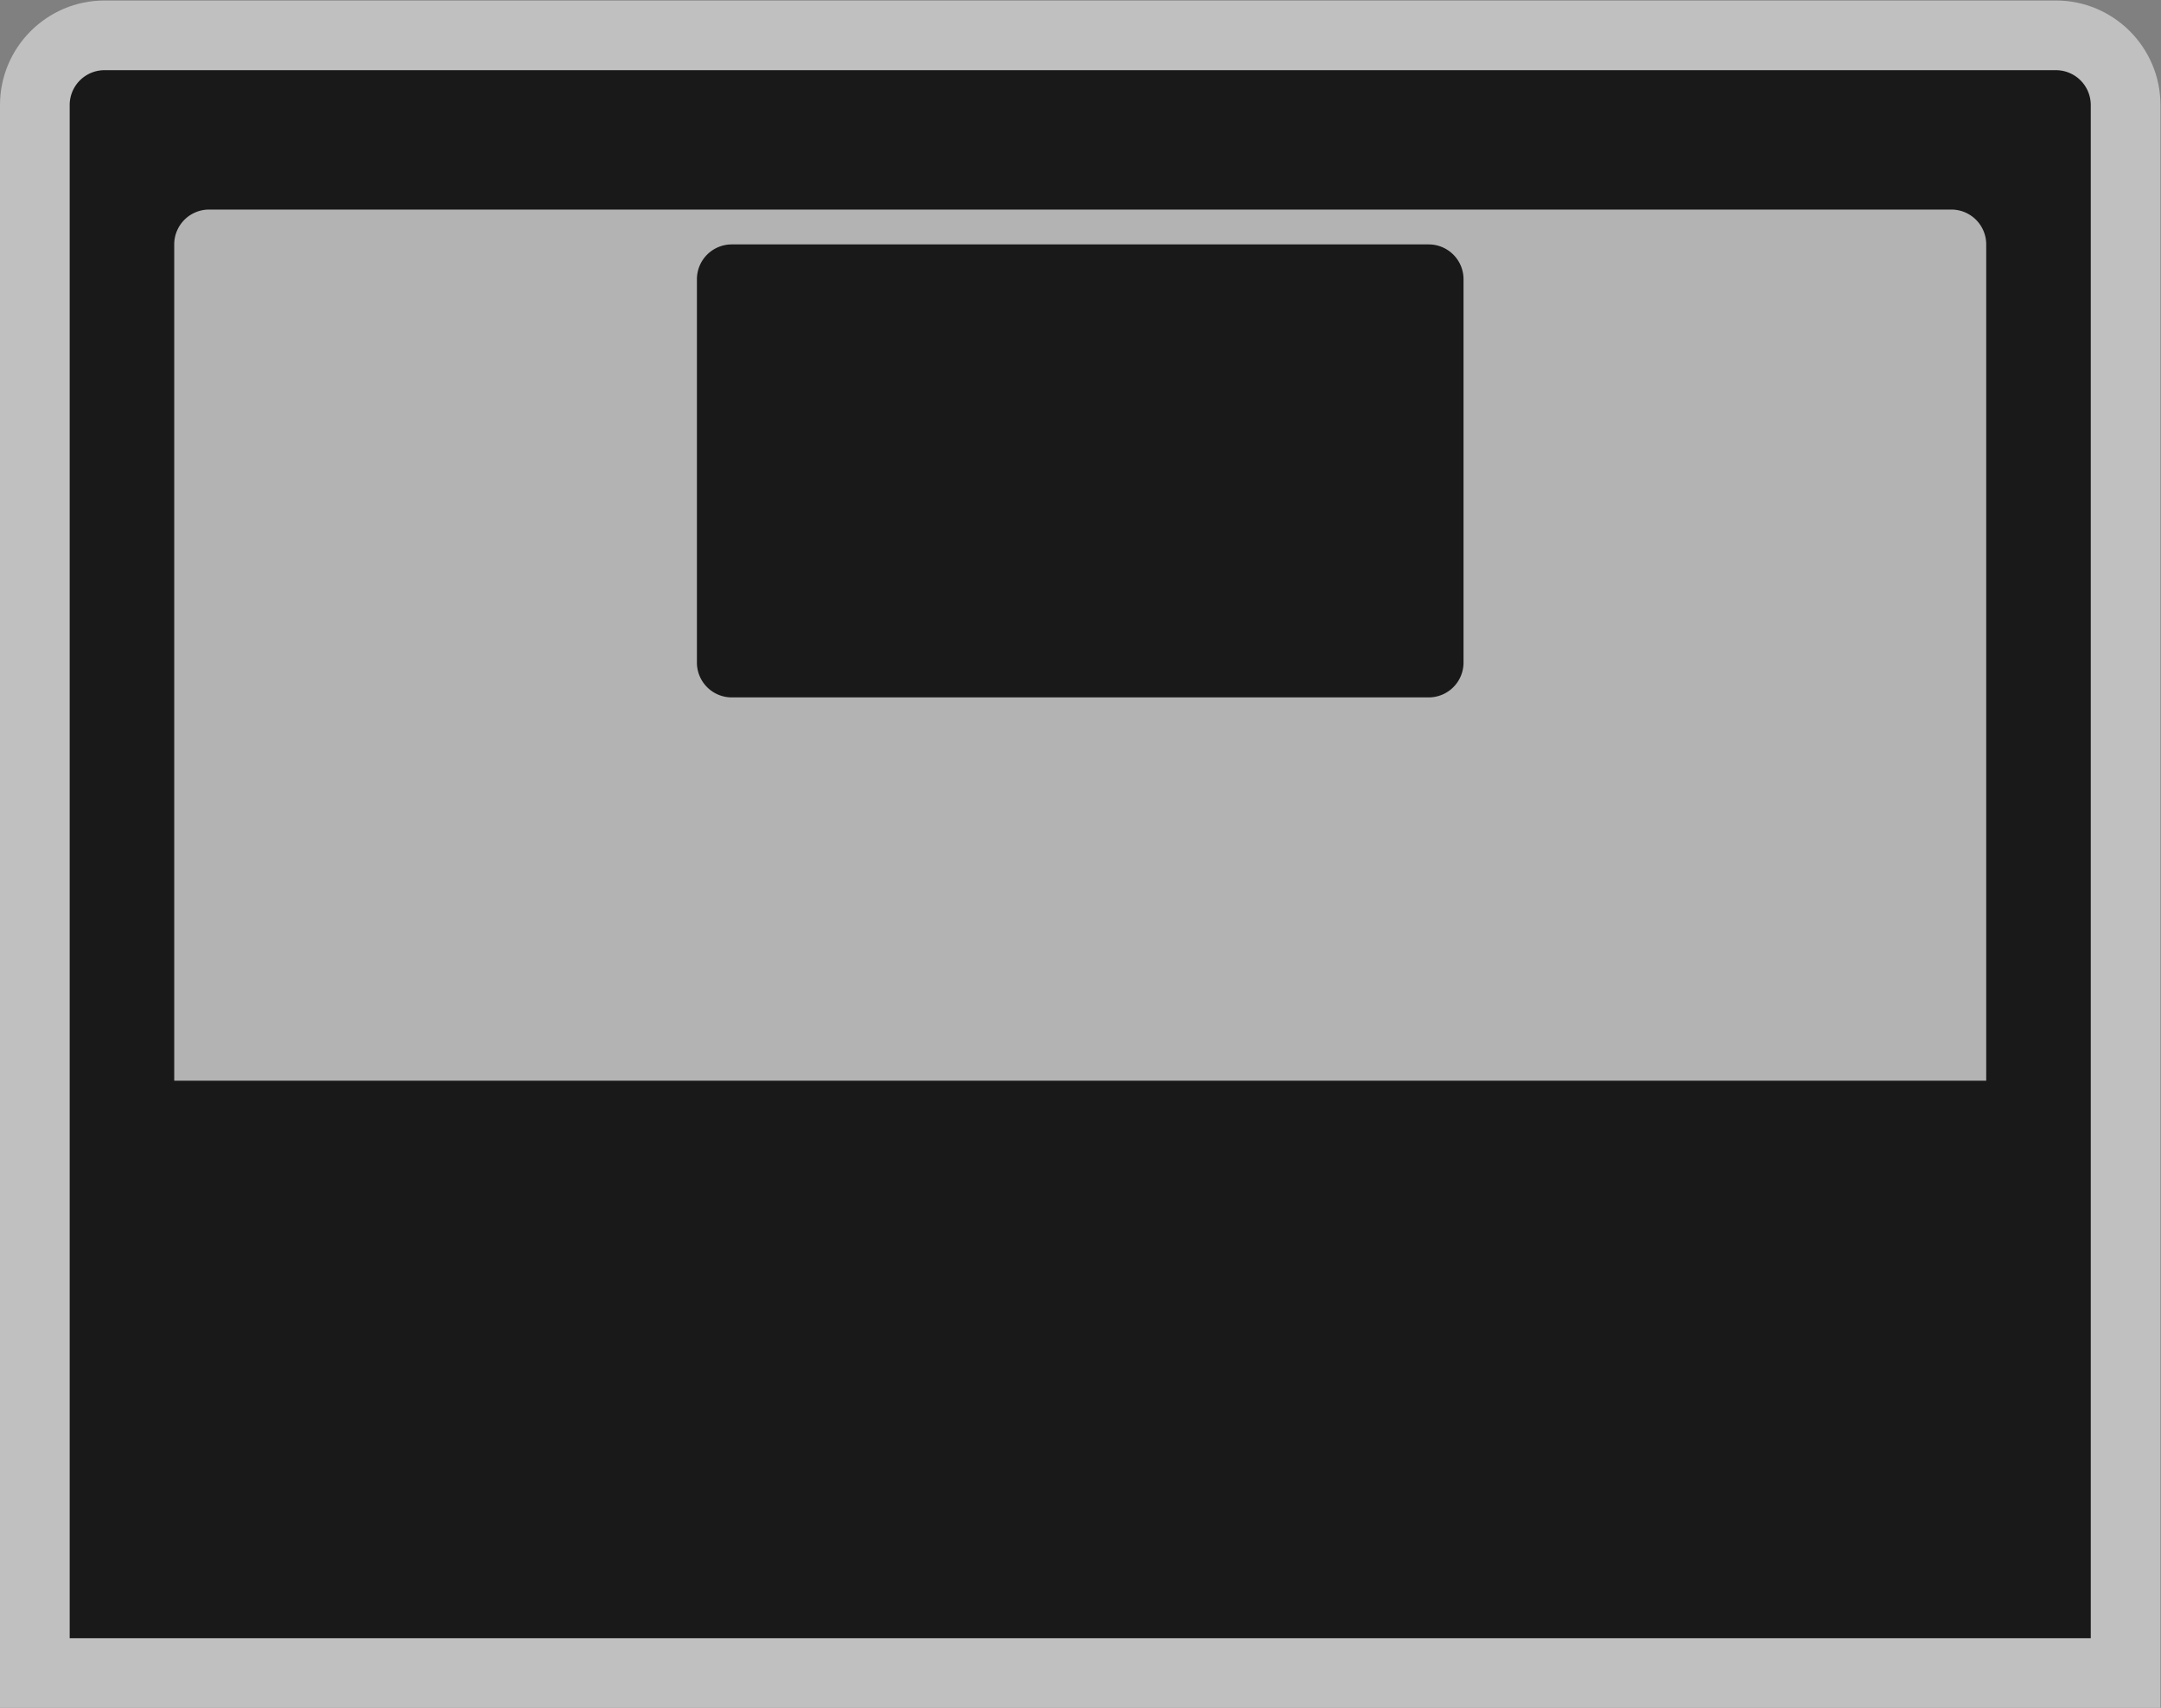 <svg xmlns="http://www.w3.org/2000/svg" xml:space="preserve" width="330.667" height="261.333"><rect width="100%" height="100%" fill="#808080" stroke="none"/><defs><clipPath id="a" clipPathUnits="userSpaceOnUse"><path d="M0 256h256V0H0Z"/></clipPath><clipPath id="b" clipPathUnits="userSpaceOnUse"><path d="M4 228h248V32H4Z"/></clipPath></defs><g clip-path="url(#a)" transform="matrix(1.333 0 0 -1.333 -5.333 304)"><g clip-path="url(#b)" style="opacity:.5"><path d="M0 0h-224c-6.617 0-12-5.383-12-12v-184H12v184C12-5.383 6.617 0 0 0" style="fill:#fff;fill-opacity:1;fill-rule:nonzero;stroke:none" transform="translate(240 228)"/></g><path d="M0 0h-232v176a4 4 0 0 0 4 4H-4a4 4 0 0 0 4-4z" style="fill:#191919;fill-opacity:1;fill-rule:nonzero;stroke:none" transform="translate(244 40)"/><path d="M0 0h-208v96a4 4 0 0 0 4 4H-4a4 4 0 0 0 4-4z" style="fill:#b3b3b3;fill-opacity:1;fill-rule:nonzero;stroke:none" transform="translate(232 104)"/><path d="M0 0h-80a4 4 0 0 0-4 4v44a4 4 0 0 0 4 4H0a4 4 0 0 0 4-4V4a4 4 0 0 0-4-4" style="fill:#191919;fill-opacity:1;fill-rule:nonzero;stroke:none" transform="translate(168 148)"/></g></svg>
